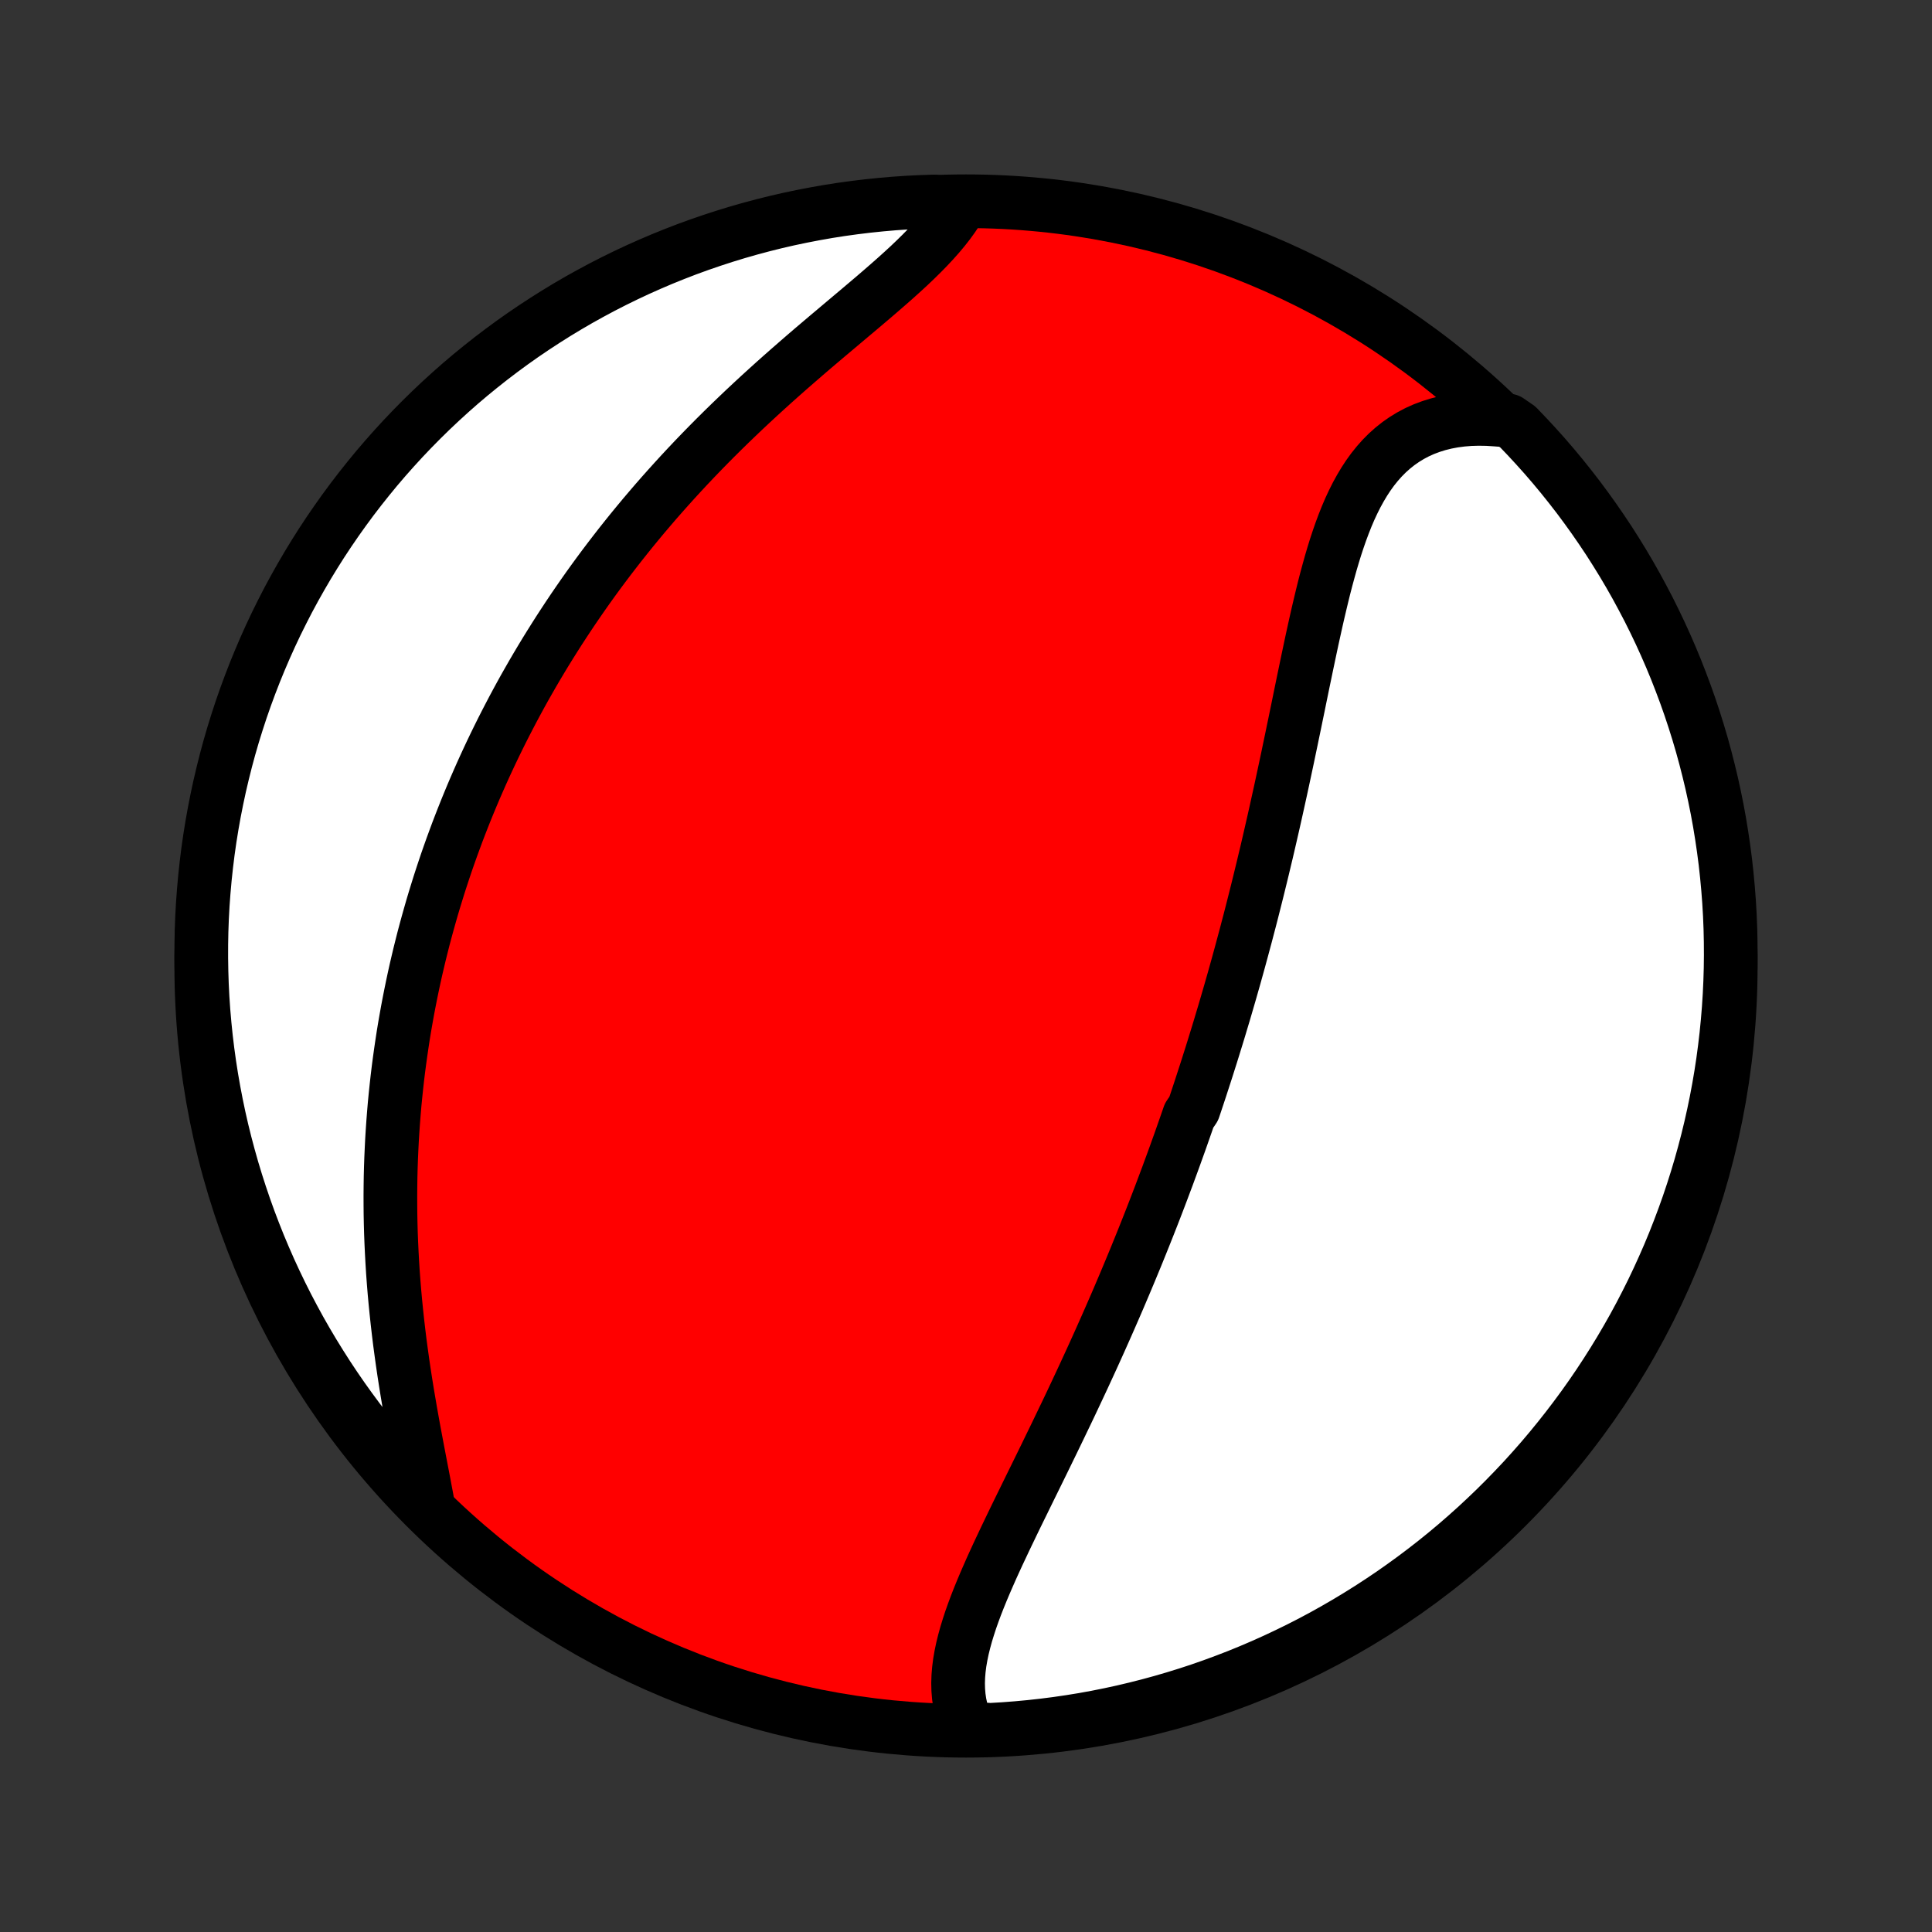 <?xml version="1.0" encoding="utf-8" standalone="no"?>
<!DOCTYPE svg PUBLIC "-//W3C//DTD SVG 1.1//EN"
  "http://www.w3.org/Graphics/SVG/1.1/DTD/svg11.dtd">
<!-- Created with matplotlib (http://matplotlib.org/) -->
<svg height="72pt" version="1.1" viewBox="0 0 72 72" width="72pt" xmlns="http://www.w3.org/2000/svg" xmlns:xlink="http://www.w3.org/1999/xlink">
 <rect x="0" y="0" width="72" height="72" fill="#333333" stroke="none"/>
 <defs>
  <style type="text/css">
*{stroke-linecap:butt;stroke-linejoin:round;}
  </style>
 </defs>
 <g id="figure_1">
  <g id="patch_1">
   <path d="
M0 72
L72 72
L72 0
L0 0
z
" style="fill:none;"/>
  </g>
  <g id="axes_1">
   <g id="PatchCollection_1">
    <defs>
     <path d="
M36 -7.5
C43.558 -7.5 50.808 -10.503 56.153 -15.848
C61.497 -21.192 64.5 -28.442 64.5 -36
C64.5 -43.558 61.497 -50.808 56.153 -56.153
C50.808 -61.497 43.558 -64.5 36 -64.5
C28.442 -64.5 21.192 -61.497 15.848 -56.153
C10.503 -50.808 7.5 -43.558 7.5 -36
C7.5 -28.442 10.503 -21.192 15.848 -15.848
C21.192 -10.503 28.442 -7.5 36 -7.5
z
" id="C0_0_a811fe30f3"/>
     <path d="
M36.079 -7.592
L35.974 -7.821
L35.888 -8.054
L35.819 -8.291
L35.767 -8.531
L35.731 -8.776
L35.711 -9.023
L35.705 -9.273
L35.713 -9.526
L35.734 -9.782
L35.767 -10.04
L35.812 -10.3
L35.867 -10.563
L35.932 -10.827
L36.005 -11.094
L36.087 -11.361
L36.175 -11.631
L36.271 -11.902
L36.372 -12.174
L36.479 -12.447
L36.591 -12.722
L36.707 -12.997
L36.827 -13.273
L36.949 -13.55
L37.075 -13.827
L37.203 -14.105
L37.334 -14.383
L37.465 -14.661
L37.599 -14.94
L37.733 -15.219
L37.868 -15.498
L38.004 -15.776
L38.141 -16.055
L38.277 -16.333
L38.413 -16.611
L38.55 -16.889
L38.686 -17.166
L38.822 -17.443
L38.957 -17.719
L39.091 -17.995
L39.225 -18.27
L39.358 -18.544
L39.49 -18.818
L39.621 -19.091
L39.752 -19.363
L39.881 -19.634
L40.009 -19.905
L40.136 -20.175
L40.262 -20.444
L40.387 -20.712
L40.51 -20.979
L40.633 -21.246
L40.754 -21.511
L40.874 -21.776
L40.993 -22.04
L41.11 -22.303
L41.227 -22.566
L41.342 -22.827
L41.456 -23.088
L41.569 -23.348
L41.681 -23.607
L41.791 -23.866
L41.901 -24.124
L42.009 -24.381
L42.116 -24.637
L42.222 -24.893
L42.328 -25.149
L42.431 -25.403
L42.534 -25.657
L42.636 -25.911
L42.737 -26.164
L42.837 -26.417
L42.936 -26.669
L43.034 -26.921
L43.131 -27.173
L43.227 -27.424
L43.322 -27.675
L43.416 -27.926
L43.51 -28.176
L43.602 -28.427
L43.694 -28.677
L43.785 -28.927
L43.875 -29.178
L43.965 -29.428
L44.053 -29.678
L44.141 -29.929
L44.228 -30.179
L44.315 -30.43
L44.486 -30.681
L44.57 -30.932
L44.654 -31.184
L44.737 -31.435
L44.819 -31.688
L44.901 -31.94
L44.983 -32.194
L45.063 -32.447
L45.144 -32.702
L45.223 -32.956
L45.302 -33.212
L45.381 -33.468
L45.459 -33.725
L45.536 -33.983
L45.614 -34.242
L45.69 -34.501
L45.766 -34.762
L45.842 -35.023
L45.917 -35.286
L45.992 -35.549
L46.066 -35.814
L46.14 -36.08
L46.213 -36.346
L46.286 -36.615
L46.358 -36.884
L46.431 -37.155
L46.502 -37.427
L46.574 -37.7
L46.645 -37.975
L46.715 -38.251
L46.785 -38.529
L46.855 -38.808
L46.924 -39.088
L46.993 -39.37
L47.062 -39.654
L47.13 -39.94
L47.199 -40.227
L47.266 -40.515
L47.333 -40.805
L47.4 -41.097
L47.467 -41.39
L47.533 -41.685
L47.599 -41.982
L47.665 -42.281
L47.731 -42.581
L47.796 -42.882
L47.861 -43.185
L47.926 -43.49
L47.991 -43.796
L48.055 -44.104
L48.12 -44.413
L48.184 -44.723
L48.249 -45.035
L48.313 -45.347
L48.378 -45.661
L48.442 -45.976
L48.507 -46.292
L48.572 -46.608
L48.638 -46.925
L48.704 -47.243
L48.771 -47.561
L48.838 -47.879
L48.906 -48.196
L48.976 -48.514
L49.046 -48.831
L49.118 -49.147
L49.192 -49.462
L49.267 -49.776
L49.344 -50.088
L49.424 -50.398
L49.507 -50.705
L49.592 -51.01
L49.681 -51.312
L49.773 -51.61
L49.87 -51.904
L49.971 -52.194
L50.077 -52.478
L50.188 -52.758
L50.305 -53.031
L50.429 -53.297
L50.559 -53.556
L50.697 -53.807
L50.842 -54.05
L50.996 -54.285
L51.158 -54.509
L51.33 -54.723
L51.511 -54.927
L51.702 -55.119
L51.903 -55.299
L52.114 -55.467
L52.336 -55.622
L52.568 -55.764
L52.81 -55.892
L53.063 -56.006
L53.327 -56.105
L53.6 -56.19
L53.882 -56.26
L54.174 -56.315
L54.475 -56.355
L54.784 -56.38
L55.101 -56.389
L55.425 -56.384
L55.755 -56.363
L56.217 -56.327
L56.564 -56.088
L56.905 -55.732
L57.24 -55.37
L57.569 -55.003
L57.891 -54.629
L58.206 -54.25
L58.514 -53.865
L58.816 -53.475
L59.11 -53.079
L59.398 -52.678
L59.678 -52.272
L59.952 -51.862
L60.217 -51.446
L60.476 -51.026
L60.727 -50.601
L60.971 -50.171
L61.206 -49.737
L61.435 -49.3
L61.655 -48.858
L61.868 -48.412
L62.073 -47.962
L62.27 -47.509
L62.459 -47.052
L62.639 -46.592
L62.812 -46.129
L62.977 -45.662
L63.133 -45.193
L63.281 -44.721
L63.421 -44.246
L63.552 -43.768
L63.675 -43.288
L63.79 -42.807
L63.896 -42.322
L63.994 -41.837
L64.083 -41.349
L64.163 -40.859
L64.235 -40.369
L64.299 -39.876
L64.353 -39.383
L64.399 -38.889
L64.437 -38.393
L64.466 -37.897
L64.486 -37.401
L64.497 -36.904
L64.5 -36.407
L64.494 -35.909
L64.479 -35.412
L64.456 -34.915
L64.424 -34.418
L64.383 -33.921
L64.334 -33.426
L64.276 -32.931
L64.21 -32.437
L64.135 -31.944
L64.051 -31.452
L63.959 -30.962
L63.858 -30.473
L63.749 -29.986
L63.631 -29.5
L63.505 -29.017
L63.371 -28.536
L63.228 -28.057
L63.077 -27.581
L62.918 -27.107
L62.75 -26.636
L62.574 -26.167
L62.391 -25.702
L62.199 -25.239
L61.999 -24.781
L61.791 -24.325
L61.576 -23.873
L61.352 -23.425
L61.121 -22.98
L60.883 -22.54
L60.636 -22.104
L60.382 -21.671
L60.121 -21.244
L59.852 -20.82
L59.577 -20.402
L59.294 -19.988
L59.004 -19.579
L58.706 -19.175
L58.402 -18.776
L58.091 -18.382
L57.774 -17.994
L57.45 -17.611
L57.119 -17.234
L56.782 -16.862
L56.438 -16.497
L56.088 -16.137
L55.732 -15.783
L55.37 -15.436
L55.003 -15.095
L54.629 -14.76
L54.25 -14.431
L53.865 -14.109
L53.475 -13.794
L53.079 -13.486
L52.678 -13.184
L52.272 -12.89
L51.862 -12.602
L51.446 -12.322
L51.026 -12.049
L50.601 -11.783
L50.171 -11.524
L49.737 -11.273
L49.3 -11.029
L48.858 -10.793
L48.412 -10.565
L47.962 -10.345
L47.509 -10.132
L47.052 -9.927
L46.592 -9.73
L46.129 -9.541
L45.662 -9.361
L45.193 -9.188
L44.721 -9.023
L44.246 -8.867
L43.768 -8.719
L43.288 -8.579
L42.807 -8.448
L42.322 -8.325
L41.837 -8.21
L41.349 -8.104
L40.859 -8.006
L40.369 -7.917
L39.876 -7.837
L39.383 -7.765
L38.889 -7.702
L38.393 -7.647
L37.897 -7.601
L37.401 -7.563
L36.904 -7.534
z
" id="C0_1_568fa90e5d"/>
     <path d="
M15.971 -15.787
L15.91 -16.128
L15.845 -16.474
L15.779 -16.825
L15.711 -17.179
L15.642 -17.538
L15.573 -17.899
L15.504 -18.264
L15.435 -18.631
L15.368 -19
L15.302 -19.37
L15.238 -19.742
L15.175 -20.116
L15.115 -20.489
L15.057 -20.864
L15.002 -21.238
L14.95 -21.613
L14.9 -21.987
L14.854 -22.361
L14.811 -22.734
L14.771 -23.106
L14.734 -23.477
L14.7 -23.847
L14.67 -24.215
L14.643 -24.582
L14.62 -24.948
L14.6 -25.312
L14.583 -25.674
L14.569 -26.034
L14.559 -26.392
L14.552 -26.748
L14.549 -27.102
L14.548 -27.454
L14.551 -27.804
L14.556 -28.152
L14.565 -28.497
L14.577 -28.84
L14.592 -29.181
L14.609 -29.52
L14.63 -29.857
L14.653 -30.191
L14.679 -30.523
L14.707 -30.853
L14.739 -31.18
L14.773 -31.506
L14.809 -31.829
L14.848 -32.15
L14.89 -32.469
L14.934 -32.786
L14.98 -33.1
L15.028 -33.413
L15.079 -33.724
L15.133 -34.033
L15.188 -34.34
L15.246 -34.645
L15.306 -34.948
L15.368 -35.25
L15.432 -35.55
L15.498 -35.848
L15.567 -36.144
L15.637 -36.439
L15.71 -36.732
L15.784 -37.024
L15.861 -37.314
L15.94 -37.603
L16.021 -37.891
L16.103 -38.177
L16.188 -38.462
L16.275 -38.745
L16.363 -39.028
L16.454 -39.309
L16.547 -39.59
L16.641 -39.869
L16.738 -40.147
L16.837 -40.425
L16.938 -40.701
L17.04 -40.977
L17.145 -41.251
L17.252 -41.525
L17.361 -41.799
L17.472 -42.071
L17.585 -42.343
L17.7 -42.614
L17.818 -42.885
L17.937 -43.155
L18.059 -43.425
L18.183 -43.694
L18.309 -43.963
L18.438 -44.232
L18.569 -44.5
L18.702 -44.768
L18.838 -45.036
L18.976 -45.303
L19.116 -45.57
L19.259 -45.837
L19.404 -46.104
L19.552 -46.371
L19.703 -46.637
L19.856 -46.904
L20.012 -47.17
L20.171 -47.437
L20.332 -47.703
L20.497 -47.97
L20.664 -48.236
L20.834 -48.503
L21.007 -48.769
L21.183 -49.036
L21.362 -49.303
L21.544 -49.569
L21.729 -49.836
L21.917 -50.103
L22.109 -50.37
L22.304 -50.637
L22.502 -50.904
L22.704 -51.171
L22.909 -51.438
L23.117 -51.705
L23.329 -51.972
L23.544 -52.239
L23.763 -52.506
L23.985 -52.773
L24.211 -53.039
L24.44 -53.306
L24.673 -53.572
L24.91 -53.838
L25.15 -54.104
L25.393 -54.369
L25.64 -54.634
L25.891 -54.899
L26.145 -55.163
L26.402 -55.426
L26.663 -55.689
L26.927 -55.951
L27.194 -56.212
L27.464 -56.472
L27.737 -56.732
L28.013 -56.99
L28.291 -57.248
L28.572 -57.504
L28.854 -57.759
L29.139 -58.013
L29.425 -58.265
L29.713 -58.516
L30.001 -58.766
L30.29 -59.014
L30.58 -59.26
L30.869 -59.505
L31.158 -59.748
L31.445 -59.99
L31.731 -60.231
L32.014 -60.469
L32.295 -60.707
L32.572 -60.942
L32.845 -61.177
L33.113 -61.41
L33.375 -61.641
L33.631 -61.872
L33.88 -62.101
L34.12 -62.33
L34.352 -62.558
L34.574 -62.785
L34.786 -63.012
L34.987 -63.238
L35.176 -63.464
L35.352 -63.689
L35.515 -63.915
L35.665 -64.141
L35.302 -64.366
L34.805 -64.491
L34.308 -64.475
L33.812 -64.45
L33.316 -64.416
L32.821 -64.373
L32.328 -64.322
L31.835 -64.262
L31.343 -64.194
L30.853 -64.117
L30.365 -64.031
L29.878 -63.937
L29.393 -63.835
L28.911 -63.724
L28.43 -63.604
L27.951 -63.476
L27.476 -63.34
L27.002 -63.195
L26.532 -63.042
L26.064 -62.881
L25.599 -62.712
L25.138 -62.534
L24.68 -62.349
L24.225 -62.155
L23.774 -61.954
L23.326 -61.744
L22.883 -61.527
L22.443 -61.302
L22.008 -61.069
L21.576 -60.829
L21.15 -60.581
L20.727 -60.325
L20.31 -60.062
L19.897 -59.792
L19.489 -59.515
L19.086 -59.23
L18.688 -58.938
L18.296 -58.64
L17.909 -58.334
L17.527 -58.022
L17.151 -57.703
L16.781 -57.377
L16.417 -57.045
L16.058 -56.706
L15.706 -56.361
L15.36 -56.01
L15.02 -55.653
L14.687 -55.29
L14.36 -54.921
L14.039 -54.546
L13.726 -54.165
L13.419 -53.779
L13.119 -53.388
L12.826 -52.991
L12.54 -52.589
L12.261 -52.182
L11.989 -51.77
L11.725 -51.353
L11.468 -50.932
L11.219 -50.506
L10.977 -50.076
L10.742 -49.641
L10.516 -49.202
L10.297 -48.76
L10.086 -48.313
L9.883 -47.862
L9.688 -47.408
L9.501 -46.951
L9.322 -46.49
L9.151 -46.026
L8.988 -45.559
L8.834 -45.089
L8.687 -44.616
L8.549 -44.14
L8.42 -43.663
L8.299 -43.182
L8.186 -42.7
L8.082 -42.215
L7.986 -41.729
L7.899 -41.241
L7.82 -40.751
L7.75 -40.26
L7.689 -39.767
L7.636 -39.274
L7.592 -38.779
L7.556 -38.284
L7.529 -37.788
L7.511 -37.291
L7.502 -36.794
L7.501 -36.297
L7.509 -35.799
L7.525 -35.302
L7.55 -34.805
L7.584 -34.308
L7.627 -33.812
L7.678 -33.316
L7.738 -32.821
L7.806 -32.328
L7.883 -31.835
L7.969 -31.343
L8.063 -30.853
L8.165 -30.365
L8.276 -29.878
L8.396 -29.393
L8.524 -28.911
L8.66 -28.43
L8.805 -27.951
L8.958 -27.476
L9.119 -27.002
L9.288 -26.532
L9.466 -26.064
L9.651 -25.599
L9.845 -25.138
L10.046 -24.68
L10.256 -24.225
L10.473 -23.774
L10.698 -23.326
L10.931 -22.883
L11.171 -22.443
L11.419 -22.008
L11.675 -21.576
L11.938 -21.15
L12.208 -20.727
L12.485 -20.31
L12.77 -19.897
L13.062 -19.489
L13.36 -19.086
L13.666 -18.688
L13.978 -18.296
L14.297 -17.909
L14.623 -17.527
L14.955 -17.151
L15.294 -16.781
z
" id="C0_2_65dc180b63"/>
    </defs>
    <g clip-path="url(#p1bffca34e9)">
     <use style="fill:#ff0000;stroke:#000000;stroke-width:2.0;" x="0.0" xlink:href="#C0_0_a811fe30f3" y="72.0"/>
    </g>
    <g clip-path="url(#p1bffca34e9)">
     <use style="fill:#ffffff;stroke:#000000;stroke-width:2.0;" x="0.0" xlink:href="#C0_1_568fa90e5d" y="72.0"/>
    </g>
    <g clip-path="url(#p1bffca34e9)">
     <use style="fill:#ffffff;stroke:#000000;stroke-width:2.0;" x="0.0" xlink:href="#C0_2_65dc180b63" y="72.0"/>
    </g>
   </g>
  </g>
 </g>
 <defs>
  <clipPath id="p1bffca34e9">
   <rect height="72.0" width="72.0" x="0.0" y="0.0"/>
  </clipPath>
 </defs>
</svg>
